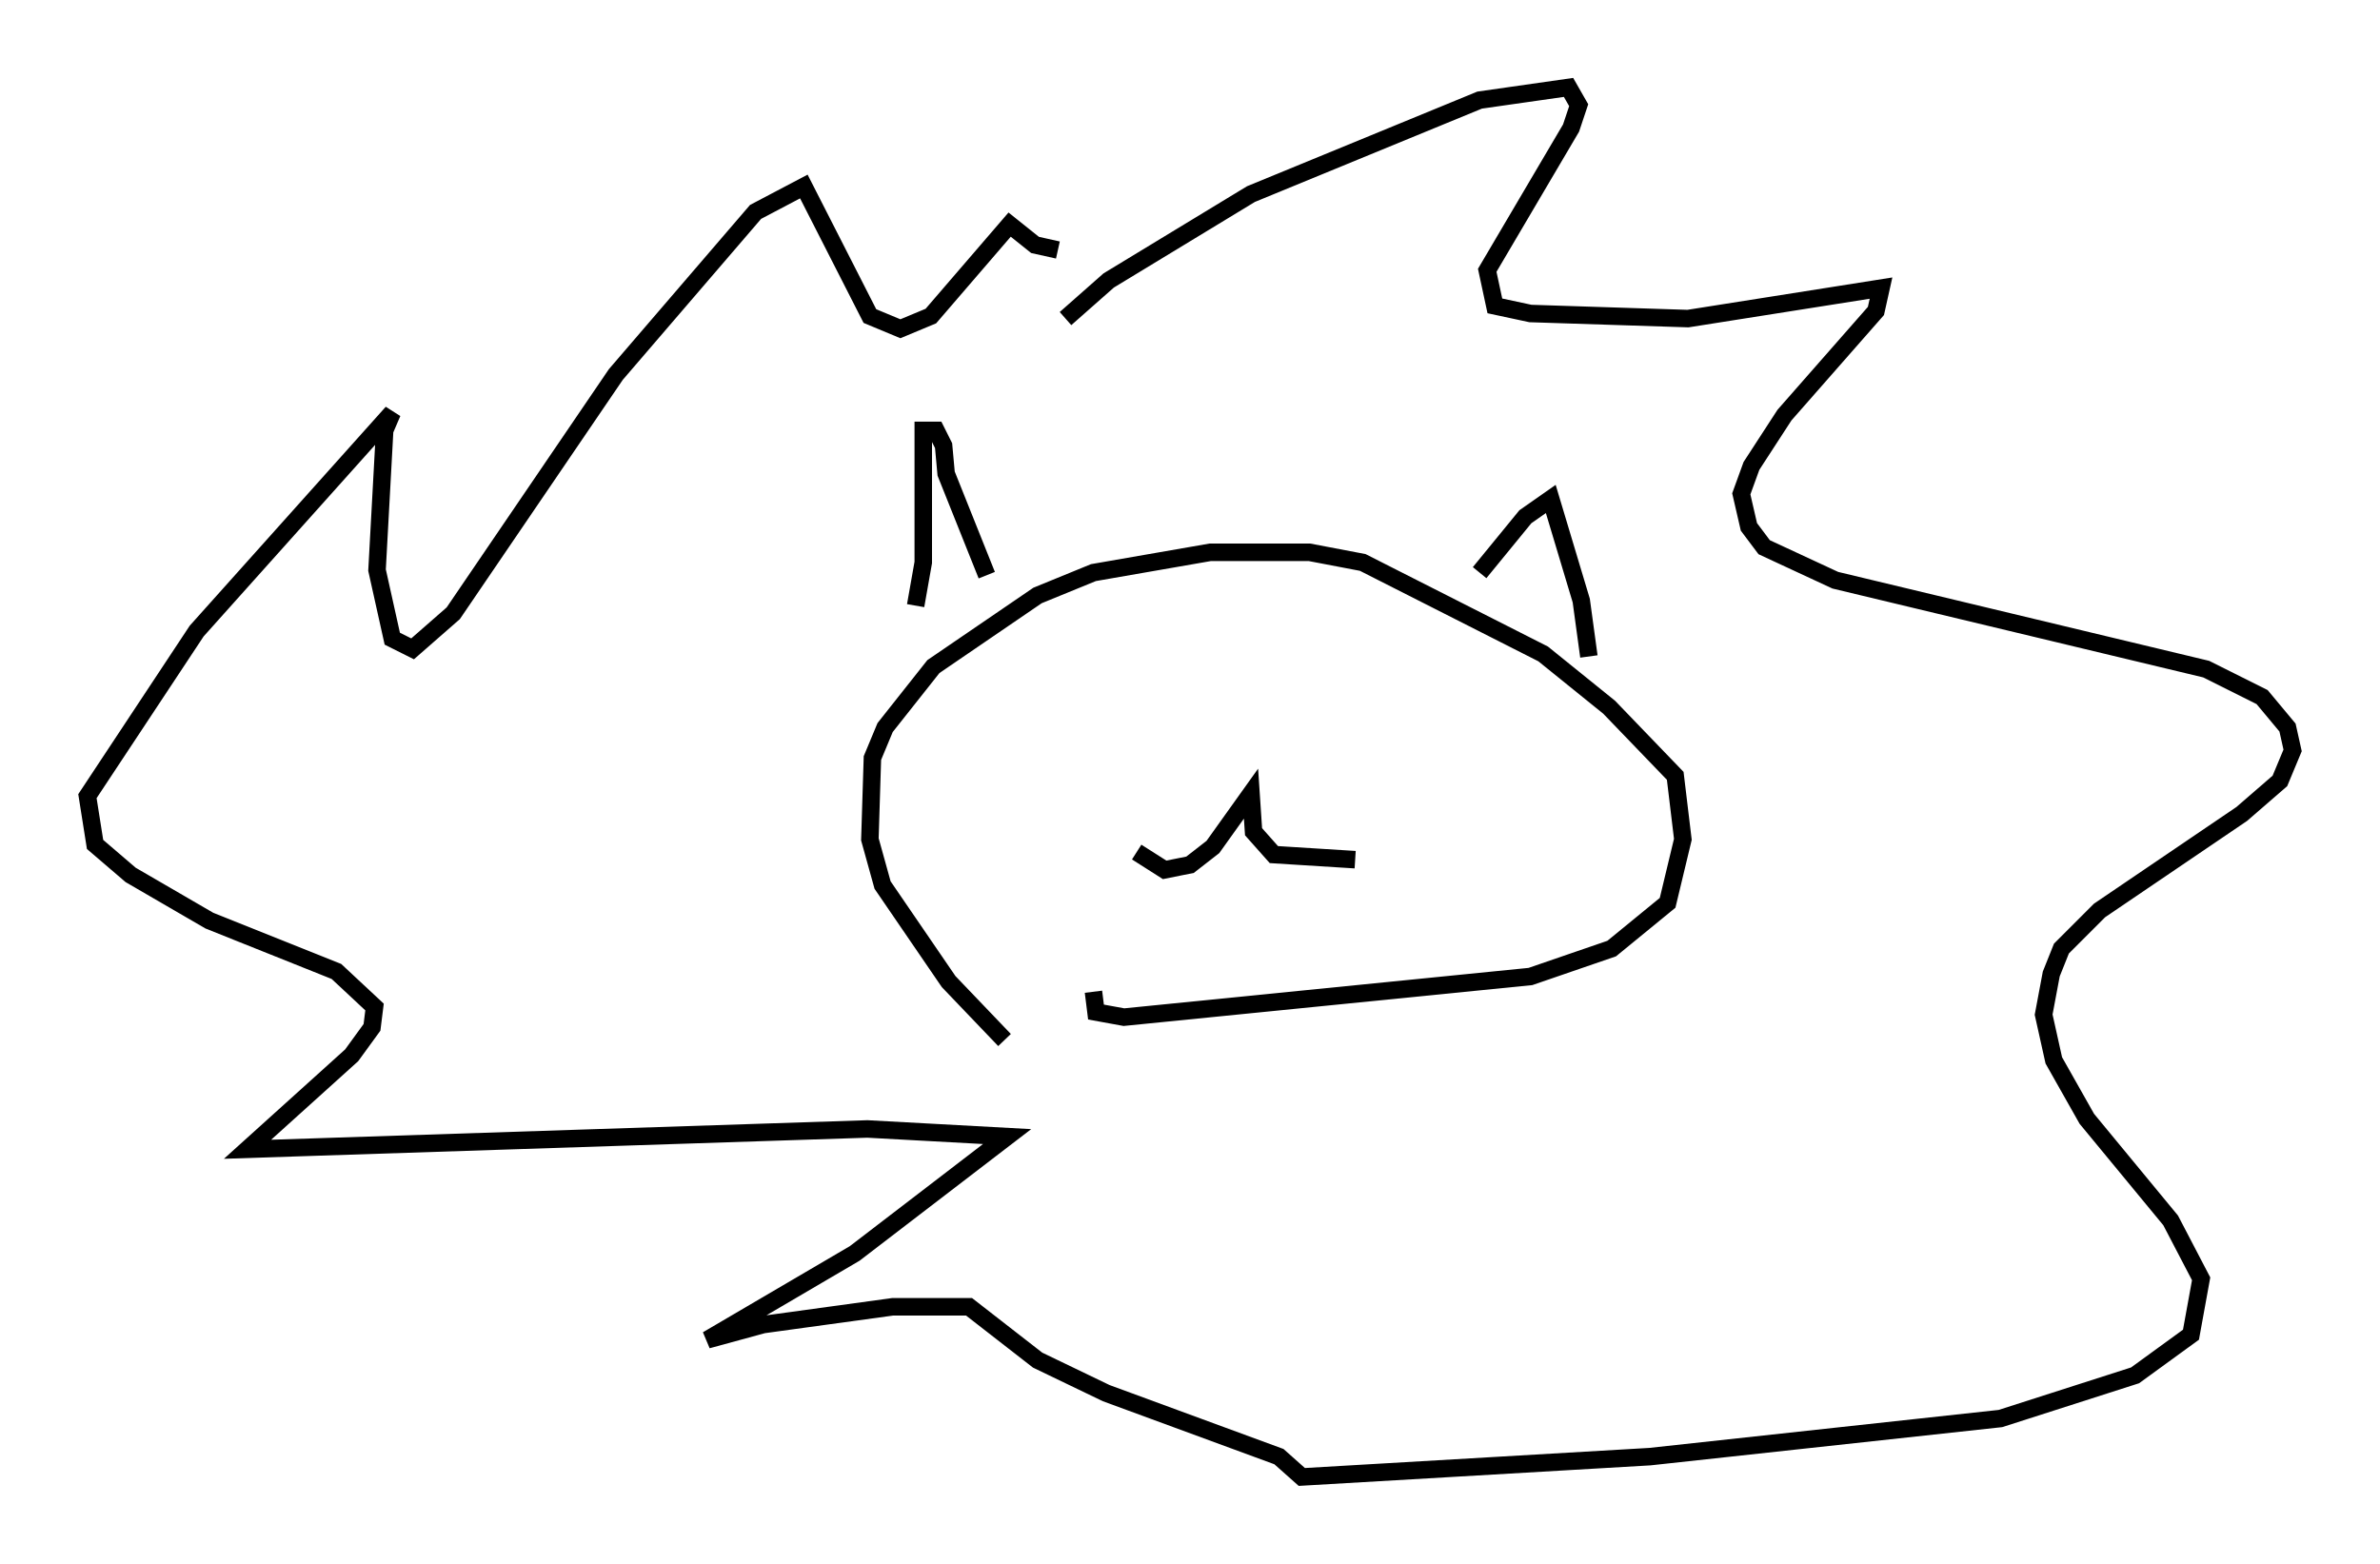 <?xml version="1.0" encoding="utf-8" ?>
<svg baseProfile="full" height="89.452" version="1.1" width="136.078" xmlns="http://www.w3.org/2000/svg" xmlns:ev="http://www.w3.org/2001/xml-events" xmlns:xlink="http://www.w3.org/1999/xlink"><defs /><rect fill="white" height="89.452" width="136.078" x="0" y="0" /><path d="M60.195, 61.503 m-2.76, -2.034 l-3.196, -3.341 -3.777, -5.52 l-0.726, -2.615 0.145, -4.648 l0.726, -1.743 2.76, -3.486 l5.955, -4.067 3.196, -1.307 l6.682, -1.162 5.665, 0.0 l3.05, 0.581 10.313, 5.229 l3.777, 3.05 3.777, 3.922 l0.436, 3.631 -0.872, 3.631 l-3.196, 2.615 -4.648, 1.598 l-23.24, 2.324 -1.598, -0.291 l-0.145, -1.162 m-1.598, -38.492 l2.469, -2.179 8.134, -4.939 l13.073, -5.374 5.084, -0.726 l0.581, 1.017 -0.436, 1.307 l-4.793, 8.134 0.436, 2.034 l2.034, 0.436 9.006, 0.291 l11.039, -1.743 -0.291, 1.307 l-5.229, 5.955 -1.888, 2.905 l-0.581, 1.598 0.436, 1.888 l0.872, 1.162 4.067, 1.888 l21.207, 5.084 3.196, 1.598 l1.453, 1.743 0.291, 1.307 l-0.726, 1.743 -2.179, 1.888 l-8.134, 5.52 -2.179, 2.179 l-0.581, 1.453 -0.436, 2.324 l0.581, 2.615 1.888, 3.341 l4.793, 5.81 1.743, 3.341 l-0.581, 3.196 -3.196, 2.324 l-7.698, 2.469 -20.045, 2.179 l-19.899, 1.162 -1.307, -1.162 l-9.877, -3.631 -3.922, -1.888 l-3.922, -3.05 -4.358, 0.0 l-7.408, 1.017 -3.196, 0.872 l8.425, -4.939 8.715, -6.682 l-7.989, -0.436 -35.441, 1.162 l5.955, -5.374 1.162, -1.598 l0.145, -1.162 -2.179, -2.034 l-7.263, -2.905 -4.503, -2.615 l-2.034, -1.743 -0.436, -2.76 l6.246, -9.441 11.184, -12.492 l-0.436, 1.017 -0.436, 7.989 l0.872, 3.922 1.162, 0.581 l2.324, -2.034 9.296, -13.654 l7.989, -9.296 2.76, -1.453 l3.777, 7.408 1.743, 0.726 l1.743, -0.726 4.503, -5.229 l1.453, 1.162 1.307, 0.291 m-8.134, 20.335 l0.436, -2.469 0.0, -7.553 l0.726, 0.0 0.436, 0.872 l0.145, 1.598 2.324, 5.81 m28.179, -0.145 l2.615, -3.196 1.453, -1.017 l1.743, 5.81 0.436, 3.196 m-25.855, 11.184 l1.598, 1.017 1.453, -0.291 l1.307, -1.017 2.179, -3.05 l0.145, 2.179 1.162, 1.307 l4.648, 0.291 " fill="none" stroke="black" stroke-width="1" /></svg>